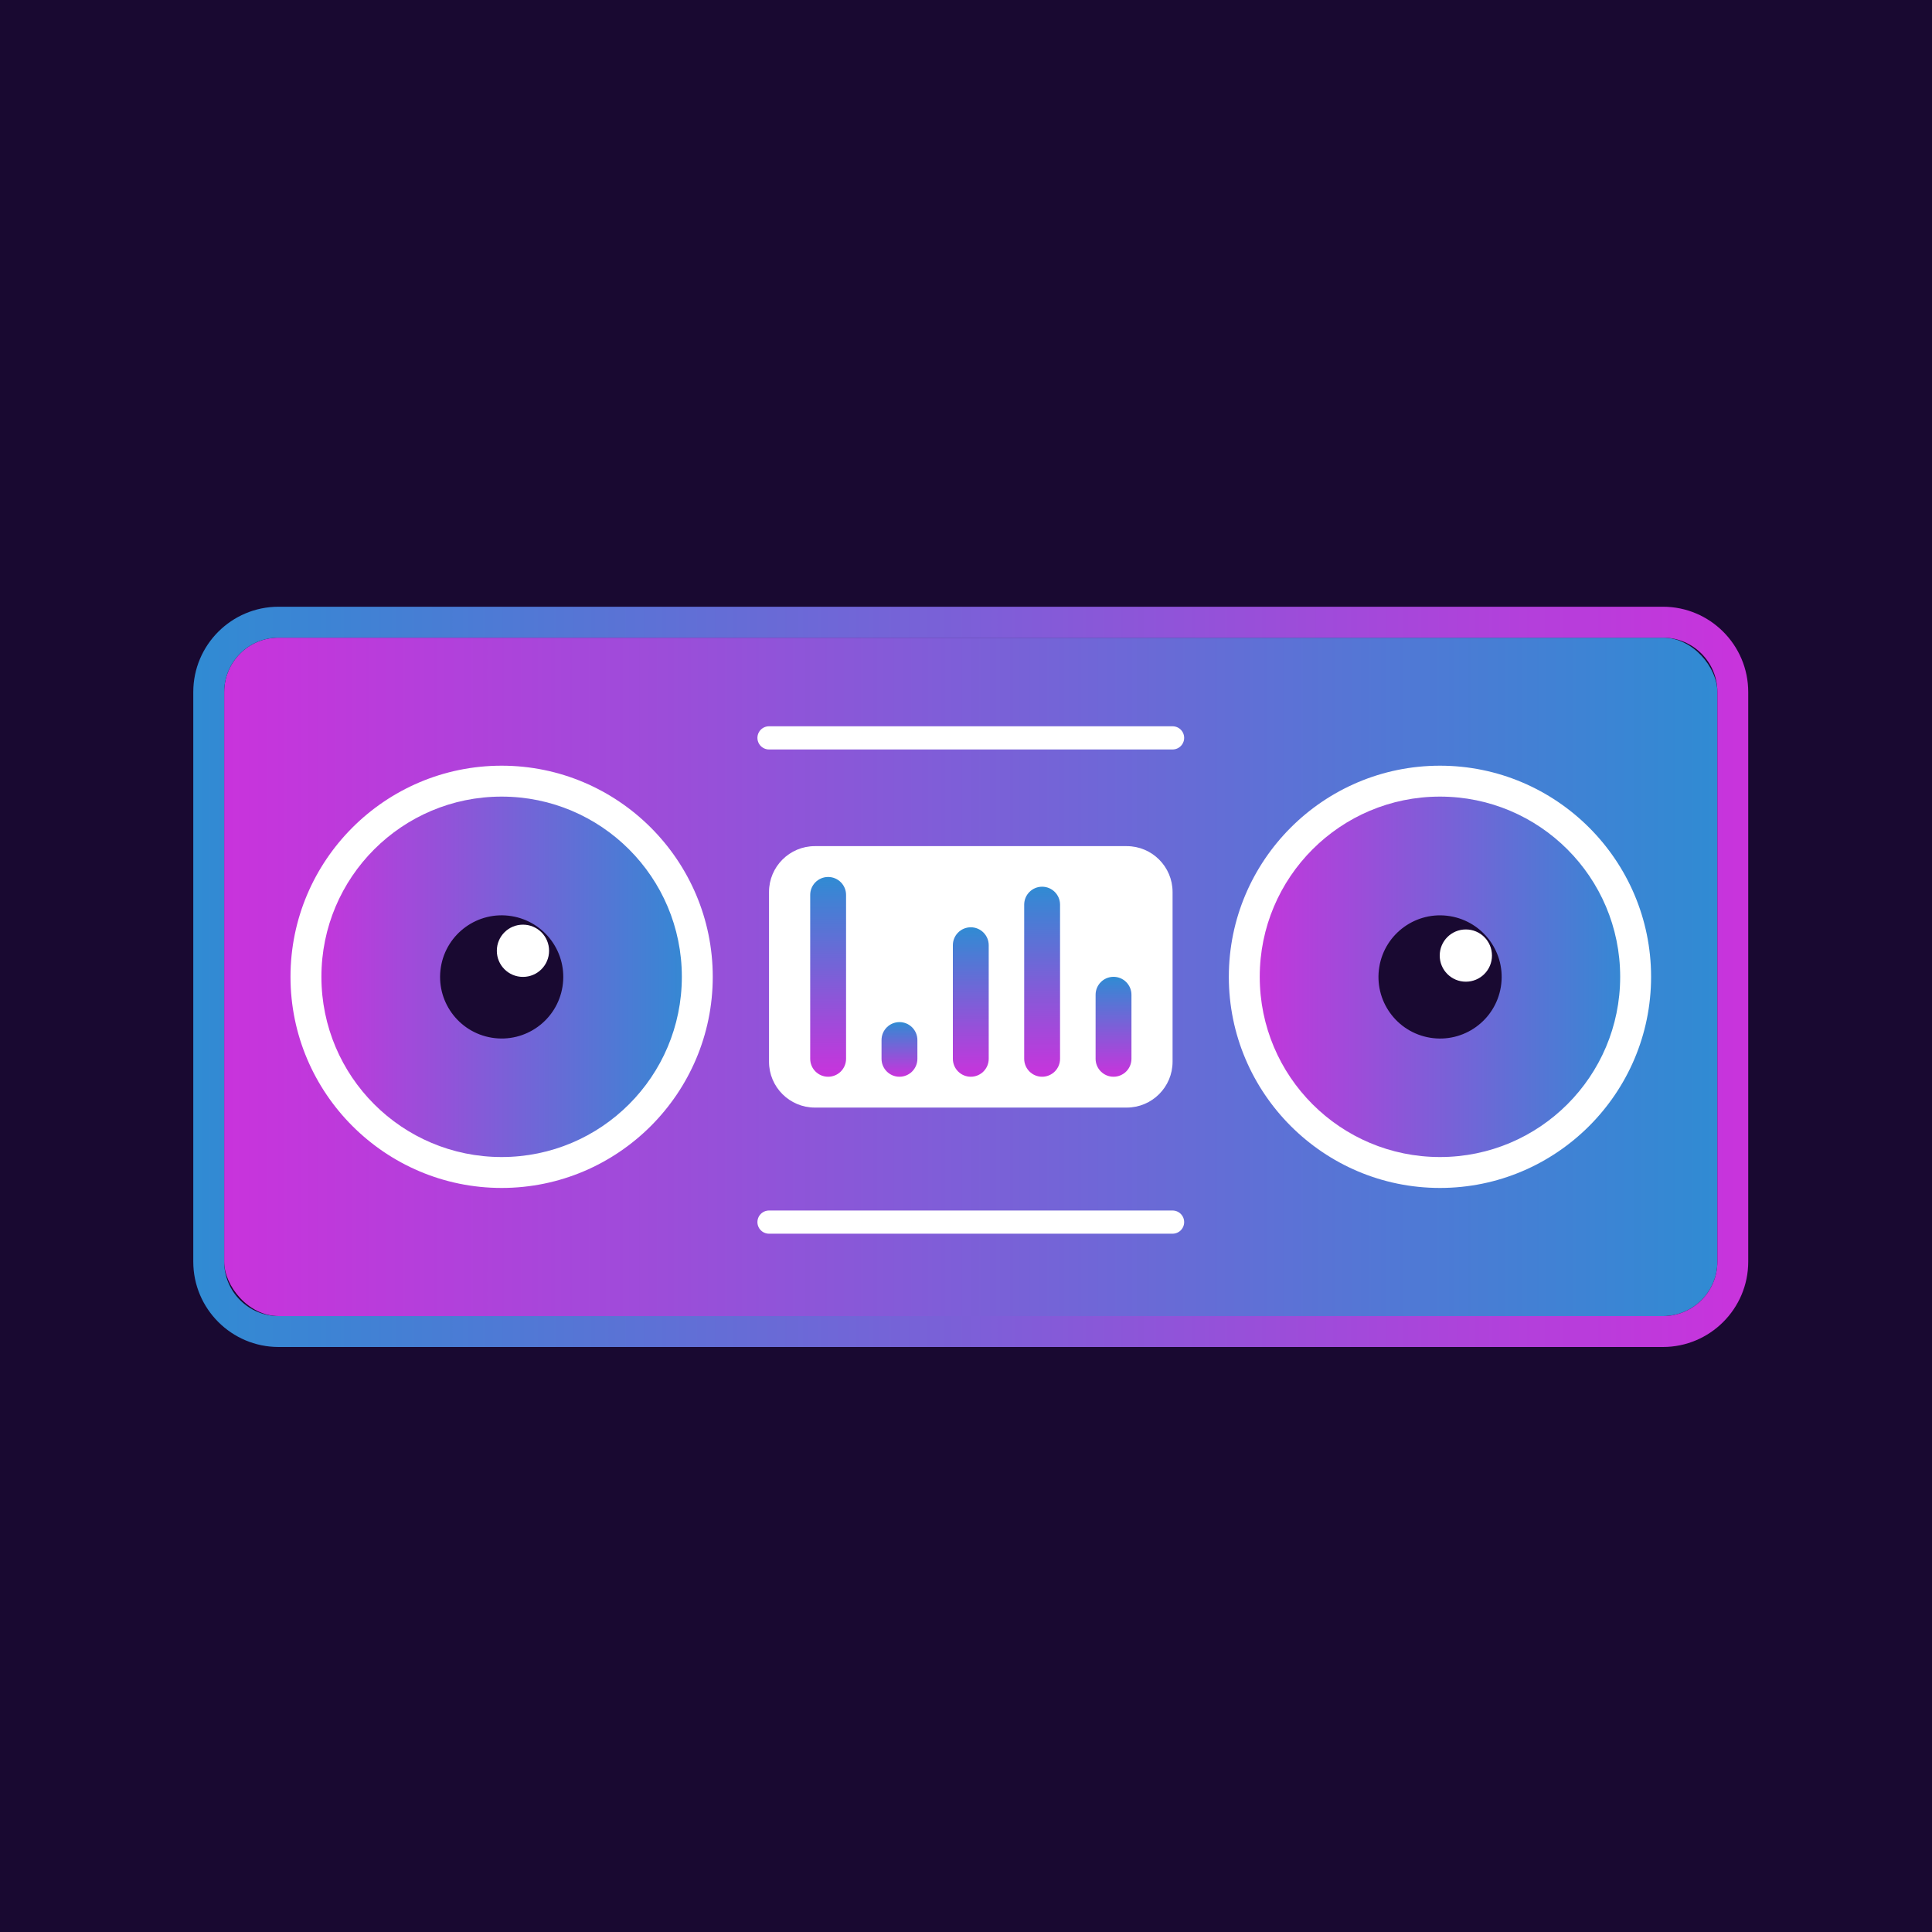 <?xml version="1.0" encoding="UTF-8"?>
<svg id="Calque_2" data-name="Calque 2" xmlns="http://www.w3.org/2000/svg" xmlns:xlink="http://www.w3.org/1999/xlink" viewBox="0 0 250 250">
  <defs>
    <style>
      .cls-1 {
        fill: url(#Degradado_sin_nombre_81-9);
      }

      .cls-1, .cls-2, .cls-3, .cls-4, .cls-5, .cls-6, .cls-7, .cls-8, .cls-9, .cls-10, .cls-11 {
        stroke-width: 0px;
      }

      .cls-2 {
        fill: url(#Degradado_sin_nombre_81);
      }

      .cls-3 {
        fill: url(#Degradado_sin_nombre_81-6);
      }

      .cls-4 {
        fill: url(#Degradado_sin_nombre_81-2);
      }

      .cls-5 {
        fill: #fff;
      }

      .cls-6 {
        fill: url(#Degradado_sin_nombre_81-8);
      }

      .cls-7 {
        fill: url(#Degradado_sin_nombre_81-3);
      }

      .cls-8 {
        fill: url(#Degradado_sin_nombre_81-7);
      }

      .cls-9 {
        fill: url(#Degradado_sin_nombre_81-4);
      }

      .cls-10 {
        fill: url(#Degradado_sin_nombre_81-5);
      }

      .cls-11 {
        fill: #190931;
      }

      .cls-12 {
        fill: none;
        stroke: #fff;
        stroke-linecap: round;
        stroke-miterlimit: 10;
        stroke-width: 3px;
      }
    </style>
    <linearGradient id="Degradado_sin_nombre_81" data-name="Degradado sin nombre 81" x1="29.01" y1="126.41" x2="222.23" y2="126.41" gradientUnits="userSpaceOnUse">
      <stop offset="0" stop-color="#c933dc"/>
      <stop offset="1" stop-color="#308bd3"/>
    </linearGradient>
    <linearGradient id="Degradado_sin_nombre_81-2" data-name="Degradado sin nombre 81" x1="226.23" y1="126.41" x2="25.01" y2="126.41" xlink:href="#Degradado_sin_nombre_81"/>
    <linearGradient id="Degradado_sin_nombre_81-3" data-name="Degradado sin nombre 81" x1="39.59" y1="126.41" x2="90.24" y2="126.41" xlink:href="#Degradado_sin_nombre_81"/>
    <linearGradient id="Degradado_sin_nombre_81-4" data-name="Degradado sin nombre 81" x1="161.01" y1="126.41" x2="211.65" y2="126.41" xlink:href="#Degradado_sin_nombre_81"/>
    <linearGradient id="Degradado_sin_nombre_81-5" data-name="Degradado sin nombre 81" x1="107.16" y1="139.33" x2="107.16" y2="113.48" xlink:href="#Degradado_sin_nombre_81"/>
    <linearGradient id="Degradado_sin_nombre_81-6" data-name="Degradado sin nombre 81" x1="116.39" y1="139.33" x2="116.39" y2="132.26" xlink:href="#Degradado_sin_nombre_81"/>
    <linearGradient id="Degradado_sin_nombre_81-7" data-name="Degradado sin nombre 81" x1="125.62" y1="139.33" x2="125.62" y2="119.99" xlink:href="#Degradado_sin_nombre_81"/>
    <linearGradient id="Degradado_sin_nombre_81-8" data-name="Degradado sin nombre 81" x1="134.85" y1="139.33" x2="134.85" y2="114.74" xlink:href="#Degradado_sin_nombre_81"/>
    <linearGradient id="Degradado_sin_nombre_81-9" data-name="Degradado sin nombre 81" x1="144.08" y1="139.33" x2="144.08" y2="126.4" xlink:href="#Degradado_sin_nombre_81"/>
  </defs>
  <g id="BACKGROUND">
    <rect class="cls-11" width="250" height="250"/>
  </g>
  <g id="OBJECTS">
    <g>
      <g>
        <g>
          <g>
            <rect class="cls-2" x="29.01" y="82.51" width="193.22" height="87.79" rx="7.04" ry="7.04"/>
            <path class="cls-4" d="m215.19,82.51c3.89,0,7.04,3.15,7.04,7.04v73.71c0,3.89-3.15,7.04-7.04,7.04H36.05c-3.89,0-7.04-3.15-7.04-7.04v-73.71c0-3.89,3.15-7.04,7.04-7.04h179.13m0-4H36.05c-6.09,0-11.04,4.95-11.04,11.04v73.71c0,6.09,4.95,11.04,11.04,11.04h179.13c6.09,0,11.04-4.95,11.04-11.04v-73.71c0-6.09-4.95-11.04-11.04-11.04h0Z"/>
          </g>
          <g>
            <g>
              <g>
                <path class="cls-7" d="m64.91,151.73c-13.96,0-25.32-11.36-25.32-25.32s11.36-25.32,25.32-25.32,25.32,11.36,25.32,25.32-11.36,25.32-25.32,25.32Z"/>
                <path class="cls-5" d="m64.91,103.08c12.88,0,23.32,10.44,23.32,23.32s-10.44,23.32-23.32,23.32-23.32-10.44-23.32-23.32,10.44-23.32,23.32-23.32m0-4c-15.07,0-27.32,12.26-27.32,27.32s12.26,27.32,27.32,27.32,27.32-12.26,27.32-27.32-12.26-27.32-27.32-27.32h0Z"/>
              </g>
              <circle class="cls-11" cx="64.91" cy="126.41" r="7.97" transform="translate(-70.26 170.23) rotate(-80.78)"/>
              <path class="cls-5" d="m71.05,123.03c0,1.87-1.51,3.38-3.38,3.38s-3.38-1.51-3.38-3.38,1.51-3.38,3.38-3.38,3.38,1.51,3.38,3.38Z"/>
            </g>
            <g>
              <g>
                <path class="cls-9" d="m186.33,151.73c-13.96,0-25.32-11.36-25.32-25.32s11.36-25.32,25.32-25.32,25.32,11.36,25.32,25.32-11.36,25.32-25.32,25.32Z"/>
                <path class="cls-5" d="m186.33,103.08c12.88,0,23.32,10.44,23.32,23.32s-10.44,23.32-23.32,23.32-23.32-10.44-23.32-23.32,10.44-23.32,23.32-23.32m0-4c-15.07,0-27.32,12.26-27.32,27.32s12.26,27.32,27.32,27.32,27.32-12.26,27.32-27.32-12.26-27.32-27.32-27.32h0Z"/>
              </g>
              <circle class="cls-11" cx="186.33" cy="126.41" r="7.97" transform="translate(31.37 289.76) rotate(-80.66)"/>
            </g>
          </g>
          <path class="cls-5" d="m105.44,109.49h40.36c3.27,0,5.93,2.66,5.93,5.93v21.97c0,3.27-2.66,5.93-5.93,5.93h-40.36c-3.27,0-5.93-2.66-5.93-5.93v-21.97c0-3.27,2.66-5.93,5.93-5.93Z"/>
          <g>
            <path class="cls-10" d="m107.16,113.48c-1.28,0-2.32,1.04-2.32,2.32v21.21c0,1.28,1.04,2.32,2.32,2.32s2.32-1.04,2.32-2.32v-21.21c0-1.28-1.04-2.32-2.32-2.32Z"/>
            <path class="cls-3" d="m116.39,132.26c-1.28,0-2.32,1.04-2.32,2.32v2.43c0,1.28,1.04,2.32,2.32,2.32s2.32-1.04,2.32-2.32v-2.43c0-1.28-1.04-2.32-2.32-2.32Z"/>
            <path class="cls-8" d="m125.62,119.99c-1.28,0-2.32,1.04-2.32,2.32v14.7c0,1.28,1.04,2.32,2.32,2.32s2.32-1.04,2.32-2.32v-14.7c0-1.28-1.04-2.32-2.32-2.32Z"/>
            <path class="cls-6" d="m134.85,114.74c-1.28,0-2.32,1.04-2.32,2.32v19.95c0,1.28,1.04,2.32,2.32,2.32s2.32-1.04,2.32-2.32v-19.95c0-1.28-1.04-2.32-2.32-2.32Z"/>
            <path class="cls-1" d="m144.09,126.4c-1.28,0-2.32,1.04-2.32,2.32v8.29c0,1.28,1.04,2.32,2.32,2.32s2.32-1.04,2.32-2.32v-8.29c0-1.28-1.04-2.32-2.32-2.32Z"/>
          </g>
        </g>
        <path class="cls-5" d="m193.06,123.65c0,1.87-1.51,3.38-3.38,3.38s-3.38-1.51-3.38-3.38,1.51-3.38,3.38-3.38,3.38,1.51,3.38,3.38Z"/>
      </g>
      <line class="cls-12" x1="99.51" y1="95.48" x2="151.73" y2="95.48"/>
      <line class="cls-12" x1="99.51" y1="158.14" x2="151.73" y2="158.14"/>
    </g>
  </g>
</svg>
